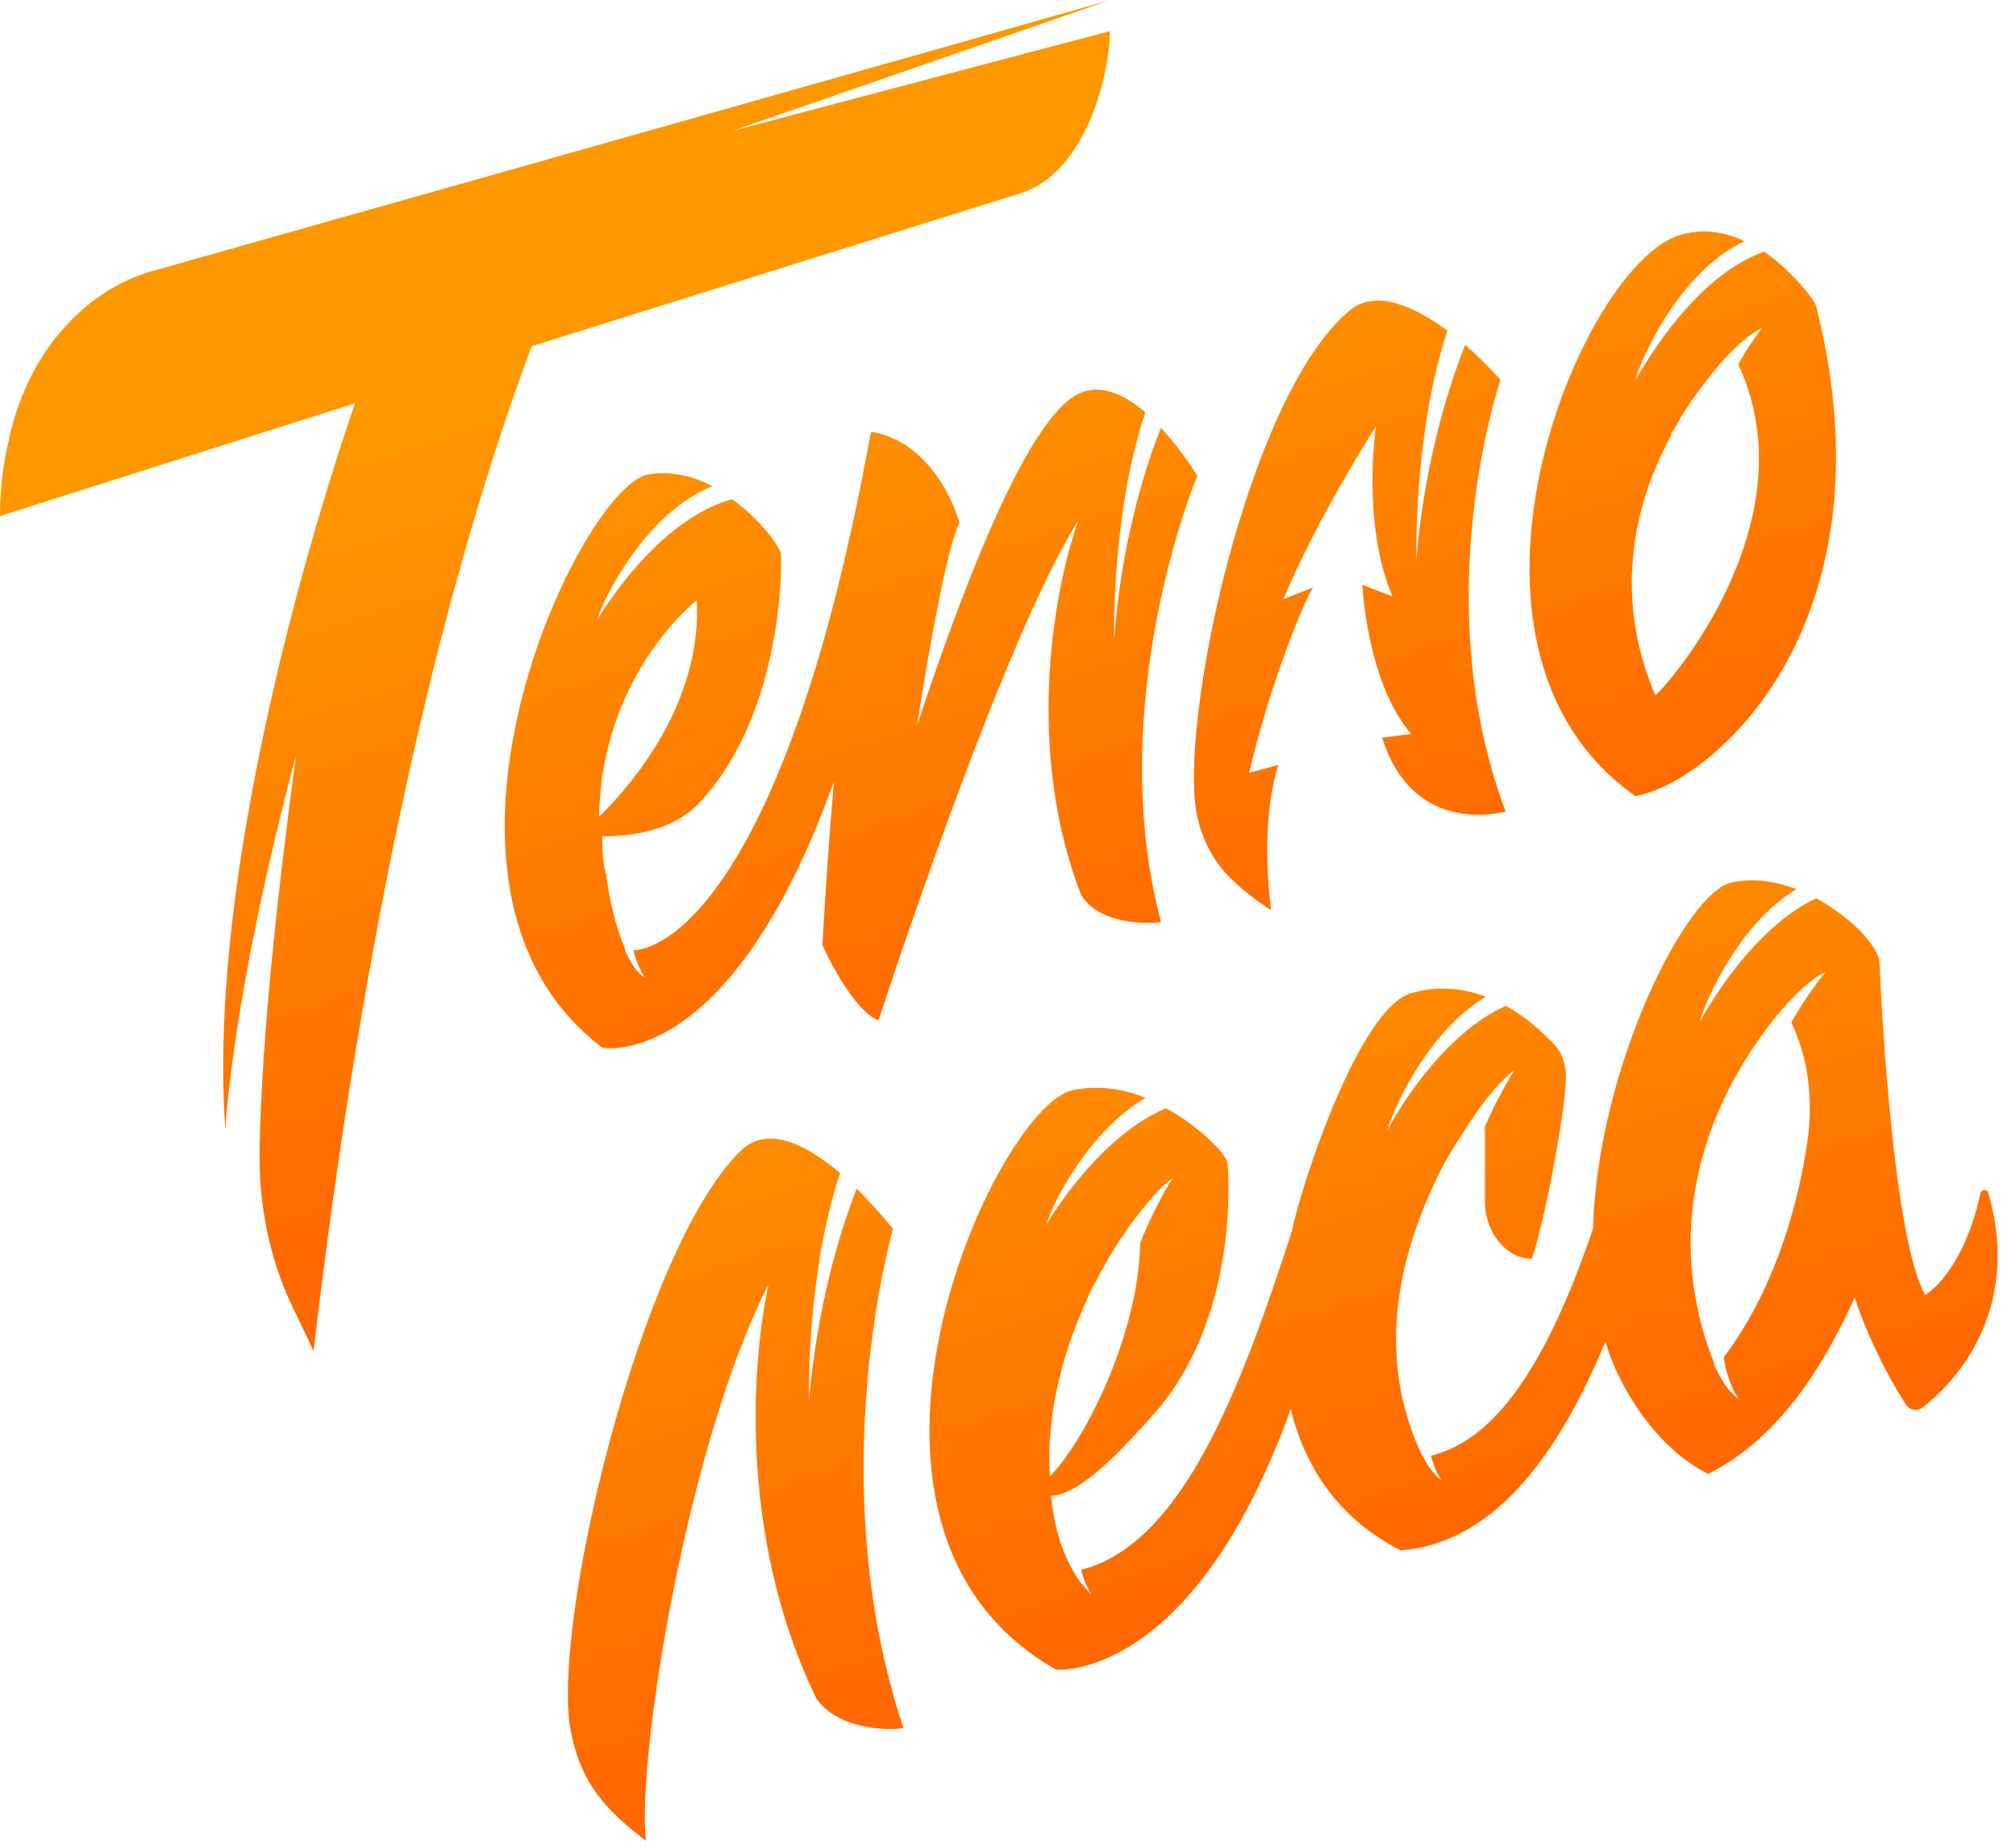 <svg width="71" height="65" viewBox="0 0 71 65" fill="none" xmlns="http://www.w3.org/2000/svg">
<path d="M31.452 43.274C31.452 43.274 30.904 42.589 30.172 41.859C29.514 43.503 28.746 46.242 28.49 49.347C28.49 49.347 28.38 44.918 29.587 41.311C28.453 40.352 27.064 39.576 26.076 40.535C22.529 44.005 19.348 57.429 20.116 61.036C20.481 62.817 21.322 63.73 22.749 64.826C22.419 61.812 24.248 50.717 27.064 45.238C26.406 48.343 26.113 54.37 28.746 59.803C29.514 60.944 31.379 60.944 31.818 60.853C28.892 52.087 31.452 43.274 31.452 43.274Z" fill="url(#paint0_linear_45_66)"/>
<path d="M70.034 42.041C69.998 41.859 69.778 41.859 69.742 42.041C69.303 44.096 68.388 45.238 67.803 45.603C66.597 43.503 66.194 34.051 66.194 33.914C66.158 33.321 65.207 32.316 63.964 31.631C61.769 32.681 60.233 35.33 59.868 35.969C60.05 35.284 61.221 32.544 63.269 31.311C62.537 31.038 61.733 30.901 60.965 31.083C59.429 31.403 56.284 37.475 56.101 43.274C54.163 48.982 52.224 50.808 50.396 51.265C50.542 51.813 50.762 52.132 50.762 52.132C49.847 51.447 49.372 49.164 49.372 49.164C48.787 46.379 49.555 43.776 50.432 41.859C50.432 41.813 50.469 41.813 50.469 41.767C50.798 41.037 51.164 40.443 51.493 39.941C52.627 38.115 53.322 37.704 53.322 37.704C53.322 37.704 52.773 38.571 52.298 39.667C52.298 40.398 52.298 41.402 52.298 42.224C52.261 43.32 52.956 44.233 53.834 44.325C53.87 44.325 53.907 44.325 53.943 44.325C54.309 43.411 55.15 39.165 55.15 37.886C55.15 37.475 55.004 37.065 54.748 36.791C54.346 36.38 53.797 35.832 53.029 35.421C50.798 36.425 49.189 39.165 48.86 39.804C49.043 39.119 50.25 36.334 52.334 35.101C51.603 34.827 50.725 34.69 49.738 34.964C47.873 35.421 45.788 41.859 45.496 43.366C43.74 48.753 41.692 54.37 38.072 55.283C38.218 55.831 38.438 56.15 38.438 56.15C37.304 55.1 37.084 53.182 37.084 53.182C37.048 53.045 37.048 52.863 37.011 52.68C38.072 52.635 39.571 50.991 40.632 49.804C43.667 46.379 43.265 41.265 43.228 40.946C43.192 40.672 42.314 39.713 41.071 39.028C38.876 39.941 37.231 42.498 36.865 43.092C37.048 42.407 38.328 39.85 40.339 38.663C39.571 38.343 38.694 38.206 37.779 38.389C35.036 38.982 28.271 53.73 37.194 58.798C37.194 58.798 41.985 59.255 45.459 49.621C45.971 51.721 47.178 53.502 49.335 54.598C52.773 54.324 55.004 50.945 56.54 47.247C57.052 48.982 58.405 51.036 60.16 51.904C61.879 51.036 63.671 49.347 65.317 45.694L65.353 45.785C65.609 46.607 66.304 48.206 67.109 49.438C67.255 49.667 67.511 49.712 67.694 49.575C69.303 48.343 71.095 45.74 70.034 42.041ZM38.328 45.649C38.401 45.466 38.474 45.329 38.584 45.146C39.352 43.64 40.12 42.726 40.12 42.726C40.851 41.767 41.29 41.494 41.29 41.494C41.29 41.494 40.632 42.544 40.156 43.776C40.083 47.11 38.145 50.808 36.975 51.995C36.828 49.53 37.56 47.338 38.328 45.649ZM63.086 36.014C63.671 37.202 63.854 38.663 63.671 40.078C63.049 44.416 61.404 46.881 60.709 47.795C60.819 48.662 61.221 49.256 61.221 49.256C60.892 49.027 60.636 48.616 60.416 48.16C60.38 48.114 60.38 48.069 60.38 48.023C60.014 47.155 59.831 46.288 59.831 46.288C59.026 42.818 60.05 39.85 61.111 37.932C61.952 36.425 62.793 35.512 62.793 35.512C63.744 34.416 64.293 34.234 64.293 34.234C64.293 34.234 63.634 35.01 63.086 36.014Z" fill="url(#paint1_linear_45_66)"/>
<path d="M35.948 6.803C38.143 6.118 39.057 2.877 39.093 1.096C38.911 1.141 25.782 4.612 25.782 4.612C25.782 4.612 38.984 0.046 39.093 0C36.57 0.731 5.376 9.543 5.376 9.543C2.926 10.228 0.914 12.511 0.293 15.57C0.11 16.346 0 17.214 0 18.172L12.507 14.2C12.507 14.2 7.168 29.131 7.936 39.77C7.936 39.77 8.155 35.112 10.422 26.62C9.764 31.505 9.216 36.573 9.143 40.454C9.106 42.372 9.472 44.244 10.24 45.888L11.044 47.577C12.288 36.939 14.591 23.286 18.724 12.191L35.948 6.803Z" fill="url(#paint2_linear_45_66)"/>
<path d="M62.133 8.858C59.719 9.725 58 12.693 57.598 13.378C57.781 12.648 59.134 9.588 61.438 8.493C60.743 8.173 60.012 8.036 59.207 8.264C55.696 9.223 50.065 22.738 57.598 28.035C60.377 27.533 66.777 21.917 63.961 10.776C63.888 10.547 63.157 9.588 62.133 8.858ZM61.218 12.83C63.888 18.538 58.366 24.565 58.293 24.474C56.72 20.775 57.671 17.488 58.878 15.296H58.841C58.951 15.113 59.061 14.976 59.134 14.794C59.463 14.246 59.792 13.789 60.085 13.424C61.292 11.826 62.059 11.552 62.059 11.552C62.059 11.552 61.621 12.1 61.218 12.83Z" fill="url(#paint3_linear_45_66)"/>
<path d="M42.166 16.757C42.166 16.757 41.654 15.889 40.886 15.068C40.227 16.711 39.459 19.405 39.24 22.51C39.24 22.51 39.13 18.127 40.337 14.52C39.533 13.835 38.545 13.378 37.668 14.063C35.839 15.479 33.645 21.46 32.292 25.569C32.804 22.328 33.352 19.36 33.791 18.401C33.279 16.757 32.145 15.433 30.683 15.205C30.683 15.205 30.683 15.25 30.646 15.342C28.013 29.816 24.137 33.331 22.308 33.468C22.454 34.062 22.71 34.427 22.71 34.427C22.418 34.245 22.198 33.879 22.016 33.468V33.423C21.686 32.647 21.467 31.688 21.357 30.866C21.357 30.82 21.357 30.775 21.321 30.729C21.248 30.364 21.211 29.998 21.211 29.633C21.211 29.496 21.211 29.45 21.211 29.45C22.125 29.45 23.734 29.314 24.722 28.172C27.611 24.976 27.538 19.771 27.501 19.497C27.465 19.268 26.806 18.309 25.782 17.579C23.296 18.264 21.43 21.186 21.028 21.825C21.248 21.095 22.71 18.081 25.087 17.122C24.393 16.757 23.625 16.574 22.82 16.711C20.407 17.168 13.751 31.231 21.211 36.893C21.211 36.893 25.673 37.806 29.366 27.533C29.22 29.314 29.074 31.231 28.964 33.286C28.964 33.286 29.988 35.569 30.939 35.934C30.939 35.934 35.254 22.647 37.96 18.355C37.009 21.14 36.168 26.574 38.07 31.505C38.691 32.555 40.447 32.555 40.886 32.464C38.838 24.702 42.166 16.757 42.166 16.757ZM24.539 21.14C24.722 24.702 22.345 27.533 21.101 28.765C21.174 23.743 24.539 21.14 24.539 21.14Z" fill="url(#paint4_linear_45_66)"/>
<path d="M52.844 13.378C52.844 13.378 52.332 12.785 51.601 12.146C50.943 13.789 50.138 16.529 49.882 19.725C49.882 19.725 49.772 15.25 50.979 11.643C49.846 10.821 48.456 10.136 47.505 10.958C43.921 13.972 41.471 25.615 42.166 28.765C42.532 30.318 43.336 31.094 44.762 32.053C44.653 31.094 44.433 28.857 45.018 26.939L43.994 27.213C44.799 23.743 46.152 20.684 46.262 20.684L45.201 21.095C46.445 18.127 48.456 15.022 48.456 15.022C48.456 15.022 47.944 18.447 49.041 21.003L47.98 20.593C47.98 20.593 48.127 24.017 49.699 25.843L48.675 25.98C49.736 29.314 52.588 28.674 53.027 28.583C50.211 21.095 52.844 13.378 52.844 13.378Z" fill="url(#paint5_linear_45_66)"/>
<defs>
<linearGradient id="paint0_linear_45_66" x1="22.237" y1="35.036" x2="30.479" y2="60.561" gradientUnits="userSpaceOnUse">
<stop stop-color="#FF9700"/>
<stop offset="0.998" stop-color="#FF6800"/>
<stop offset="1" stop-color="#FF6802"/>
</linearGradient>
<linearGradient id="paint1_linear_45_66" x1="47.261" y1="26.956" x2="55.503" y2="52.481" gradientUnits="userSpaceOnUse">
<stop stop-color="#FF9700"/>
<stop offset="0.998" stop-color="#FF6800"/>
<stop offset="1" stop-color="#FF6802"/>
</linearGradient>
<linearGradient id="paint2_linear_45_66" x1="20.45" y1="13.487" x2="28.692" y2="39.012" gradientUnits="userSpaceOnUse">
<stop stop-color="#FF9700"/>
<stop offset="0.998" stop-color="#FF6800"/>
<stop offset="1" stop-color="#FF6802"/>
</linearGradient>
<linearGradient id="paint3_linear_45_66" x1="55.995" y1="2.009" x2="64.238" y2="27.535" gradientUnits="userSpaceOnUse">
<stop stop-color="#FF9700"/>
<stop offset="0.998" stop-color="#FF6800"/>
<stop offset="1" stop-color="#FF6802"/>
</linearGradient>
<linearGradient id="paint4_linear_45_66" x1="27.357" y1="11.257" x2="35.599" y2="36.782" gradientUnits="userSpaceOnUse">
<stop stop-color="#FF9700"/>
<stop offset="0.998" stop-color="#FF6800"/>
<stop offset="1" stop-color="#FF6802"/>
</linearGradient>
<linearGradient id="paint5_linear_45_66" x1="44.346" y1="5.771" x2="52.589" y2="31.296" gradientUnits="userSpaceOnUse">
<stop stop-color="#FF9700"/>
<stop offset="0.998" stop-color="#FF6800"/>
<stop offset="1" stop-color="#FF6802"/>
</linearGradient>
</defs>
</svg>
